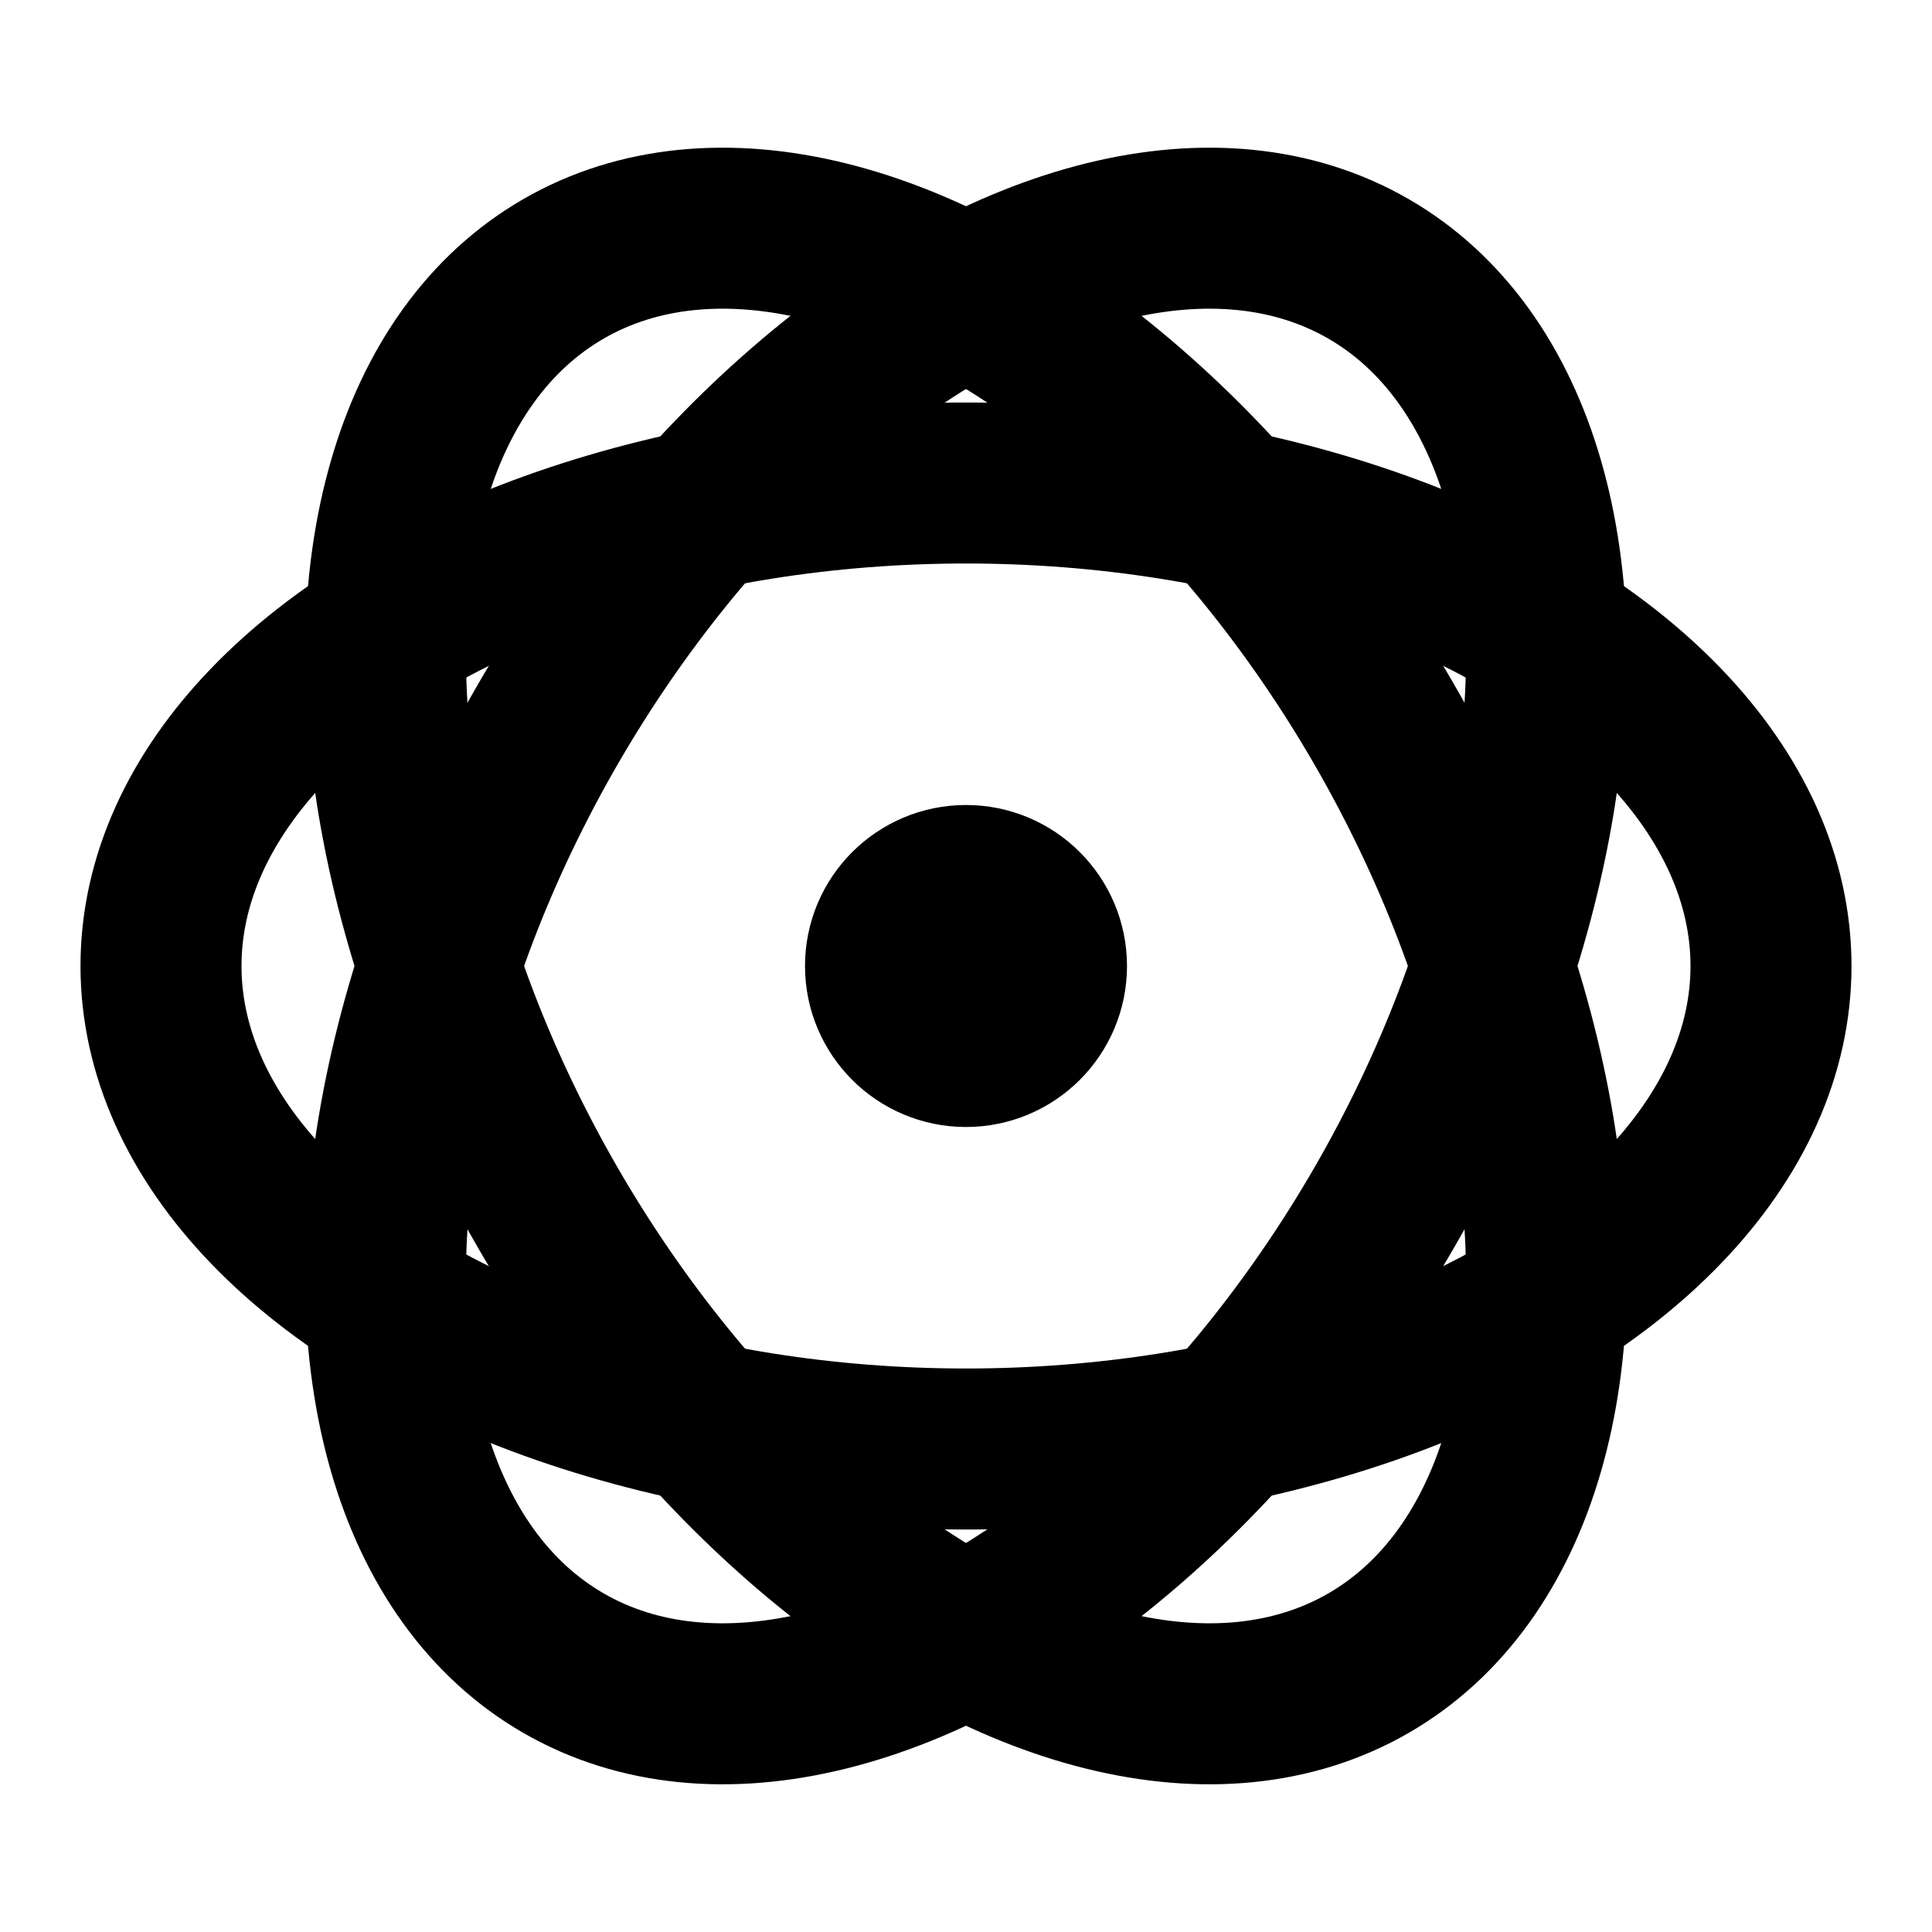 <svg xmlns="http://www.w3.org/2000/svg" viewBox="0 0 24 24" fill="none" stroke="currentColor" stroke-width="2" stroke-linecap="round" stroke-linejoin="round">
  <ellipse cx="12" cy="12" rx="10" ry="6"/>
  <ellipse cx="12" cy="12" rx="10" ry="6" transform="rotate(60 12 12)"/>
  <ellipse cx="12" cy="12" rx="10" ry="6" transform="rotate(120 12 12)"/>
  <circle cx="12" cy="12" r="1" fill="currentColor"/>
</svg> 